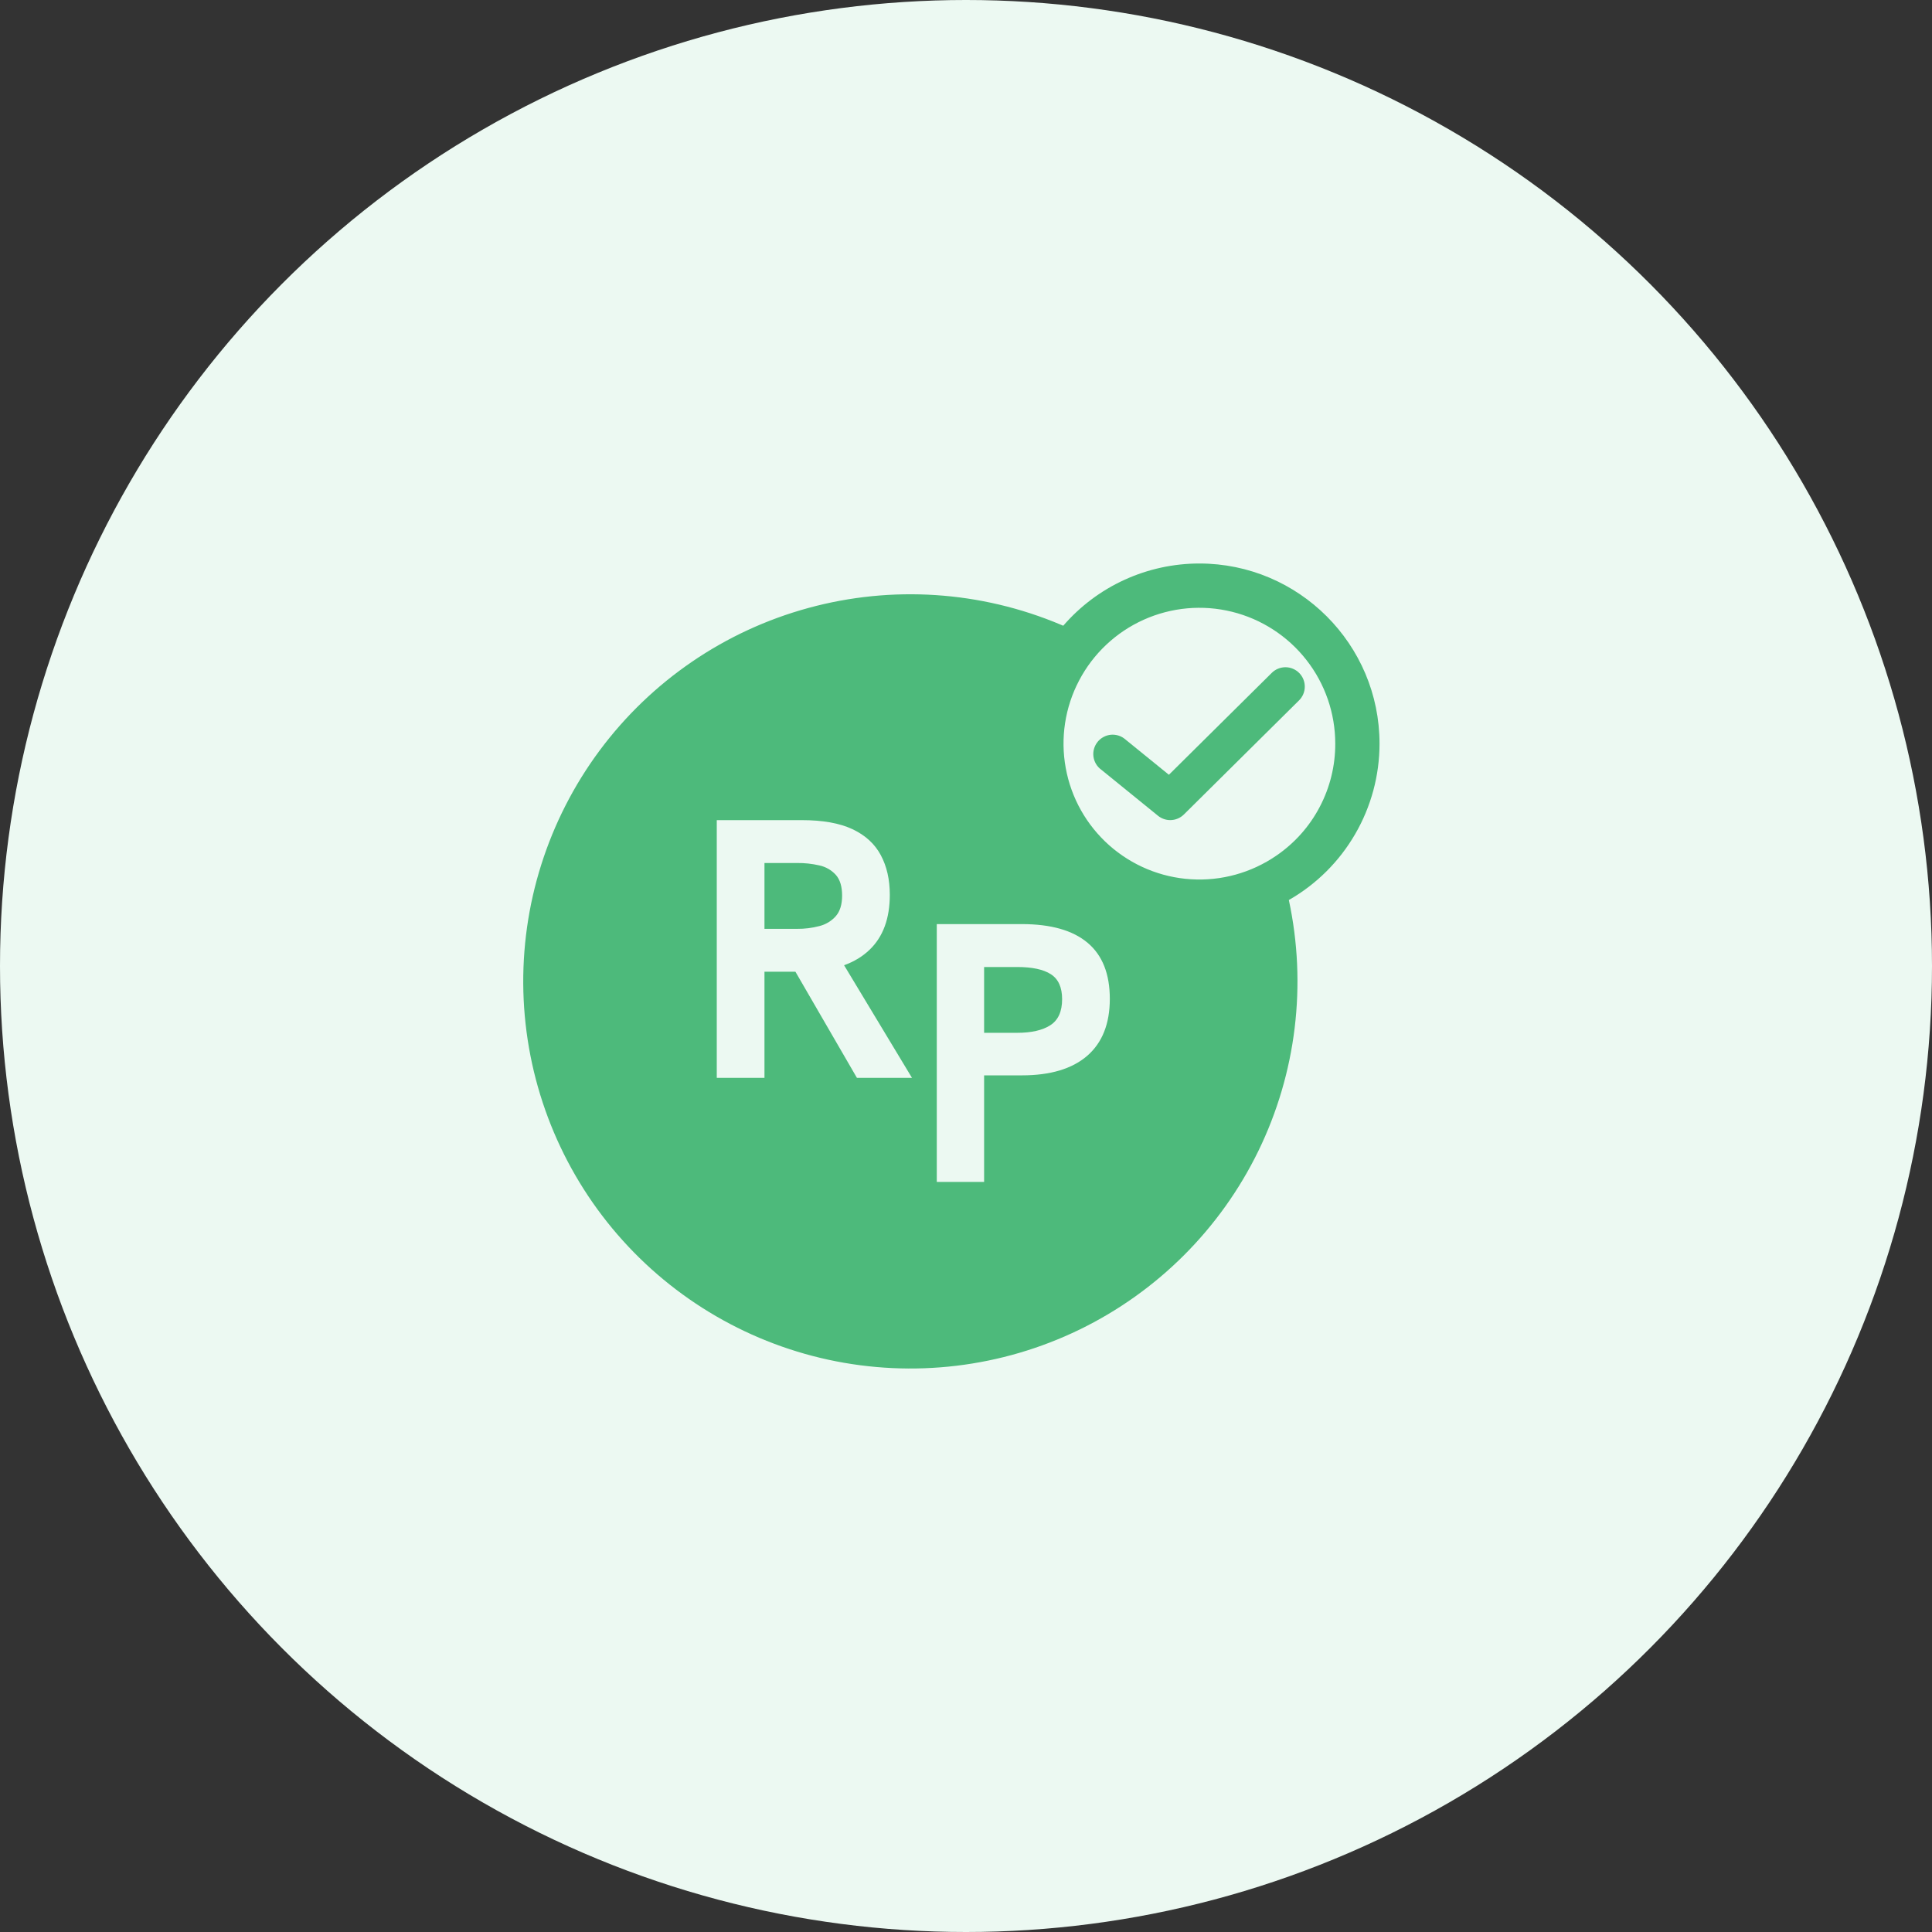 <svg width="48" height="48" viewBox="0 0 48 48" fill="none" xmlns="http://www.w3.org/2000/svg">
<rect x="0" y="0" width="48" height="48" fill="#333333" stroke="none"/>
<circle cx="24" cy="24" r="24" fill="#ECF9F2"/>
<path d="M29.074 20.375C28.964 20.375 28.857 20.337 28.771 20.268L27.357 19.12C27.305 19.082 27.261 19.033 27.228 18.977C27.196 18.921 27.174 18.859 27.166 18.794C27.158 18.73 27.163 18.665 27.181 18.602C27.199 18.54 27.229 18.482 27.27 18.431C27.311 18.381 27.361 18.339 27.419 18.309C27.476 18.278 27.539 18.26 27.604 18.254C27.668 18.249 27.733 18.257 27.795 18.277C27.857 18.297 27.913 18.33 27.962 18.373L29.041 19.249L31.597 16.717C31.688 16.627 31.811 16.577 31.938 16.577C32.066 16.578 32.188 16.629 32.278 16.72C32.368 16.811 32.418 16.933 32.417 17.061C32.417 17.188 32.365 17.311 32.275 17.4L29.413 20.236C29.323 20.325 29.201 20.375 29.074 20.375Z" fill="#4DBA7B"/>
<path fill-rule="evenodd" clip-rule="evenodd" d="M29.798 14C32.267 14 34.274 16.008 34.274 18.476C34.274 19.265 34.065 20.04 33.669 20.722C33.274 21.404 32.705 21.97 32.021 22.361C32.473 24.466 32.206 26.662 31.263 28.597C30.319 30.532 28.754 32.095 26.817 33.035C24.88 33.975 22.684 34.238 20.58 33.782C18.476 33.325 16.585 32.176 15.212 30.519C13.838 28.861 13.061 26.79 13.003 24.638C12.946 22.486 13.613 20.377 14.896 18.648C16.18 16.92 18.006 15.672 20.083 15.105C22.16 14.537 24.367 14.683 26.351 15.519C26.373 15.527 26.394 15.537 26.416 15.546C26.836 15.061 27.355 14.671 27.938 14.405C28.522 14.138 29.156 14 29.798 14ZM29.59 21.845C30.343 21.892 31.09 21.685 31.712 21.257C32.164 20.948 32.534 20.533 32.788 20.048C33.043 19.564 33.176 19.024 33.174 18.476C33.174 17.722 32.922 16.989 32.456 16.395C31.991 15.801 31.34 15.38 30.608 15.199C29.875 15.018 29.103 15.088 28.415 15.397C27.727 15.706 27.162 16.237 26.811 16.905C26.459 17.573 26.342 18.339 26.478 19.081C26.613 19.824 26.993 20.499 27.557 21C28.122 21.501 28.837 21.799 29.59 21.845ZM17.808 20.376V26.779H18.993V24.142H19.746L19.762 24.142L21.29 26.779H22.658L20.971 23.981C21.221 23.891 21.433 23.762 21.606 23.595C21.94 23.274 22.107 22.819 22.107 22.231C22.107 21.852 22.032 21.523 21.882 21.244C21.733 20.965 21.498 20.751 21.18 20.601C20.861 20.451 20.441 20.376 19.921 20.376H17.808ZM19.802 23.077H18.993V21.441H19.802C19.988 21.439 20.175 21.459 20.357 21.501C20.515 21.535 20.658 21.617 20.766 21.736C20.87 21.853 20.922 22.025 20.922 22.251C20.922 22.471 20.87 22.641 20.766 22.761C20.658 22.883 20.515 22.969 20.357 23.008C20.176 23.056 19.989 23.079 19.802 23.077ZM23.274 22.959V29.364H24.45V26.717H25.387C26.097 26.717 26.639 26.554 27.013 26.23C27.386 25.905 27.573 25.434 27.573 24.815C27.573 24.197 27.389 23.733 27.022 23.424C26.654 23.114 26.109 22.959 25.387 22.959H23.274ZM25.267 25.66H24.45V24.025H25.267C25.641 24.025 25.921 24.084 26.108 24.204C26.295 24.324 26.388 24.531 26.388 24.824C26.388 25.131 26.29 25.347 26.094 25.472C25.898 25.598 25.623 25.66 25.267 25.66Z" fill="#4DBA7B"/>
</svg>
